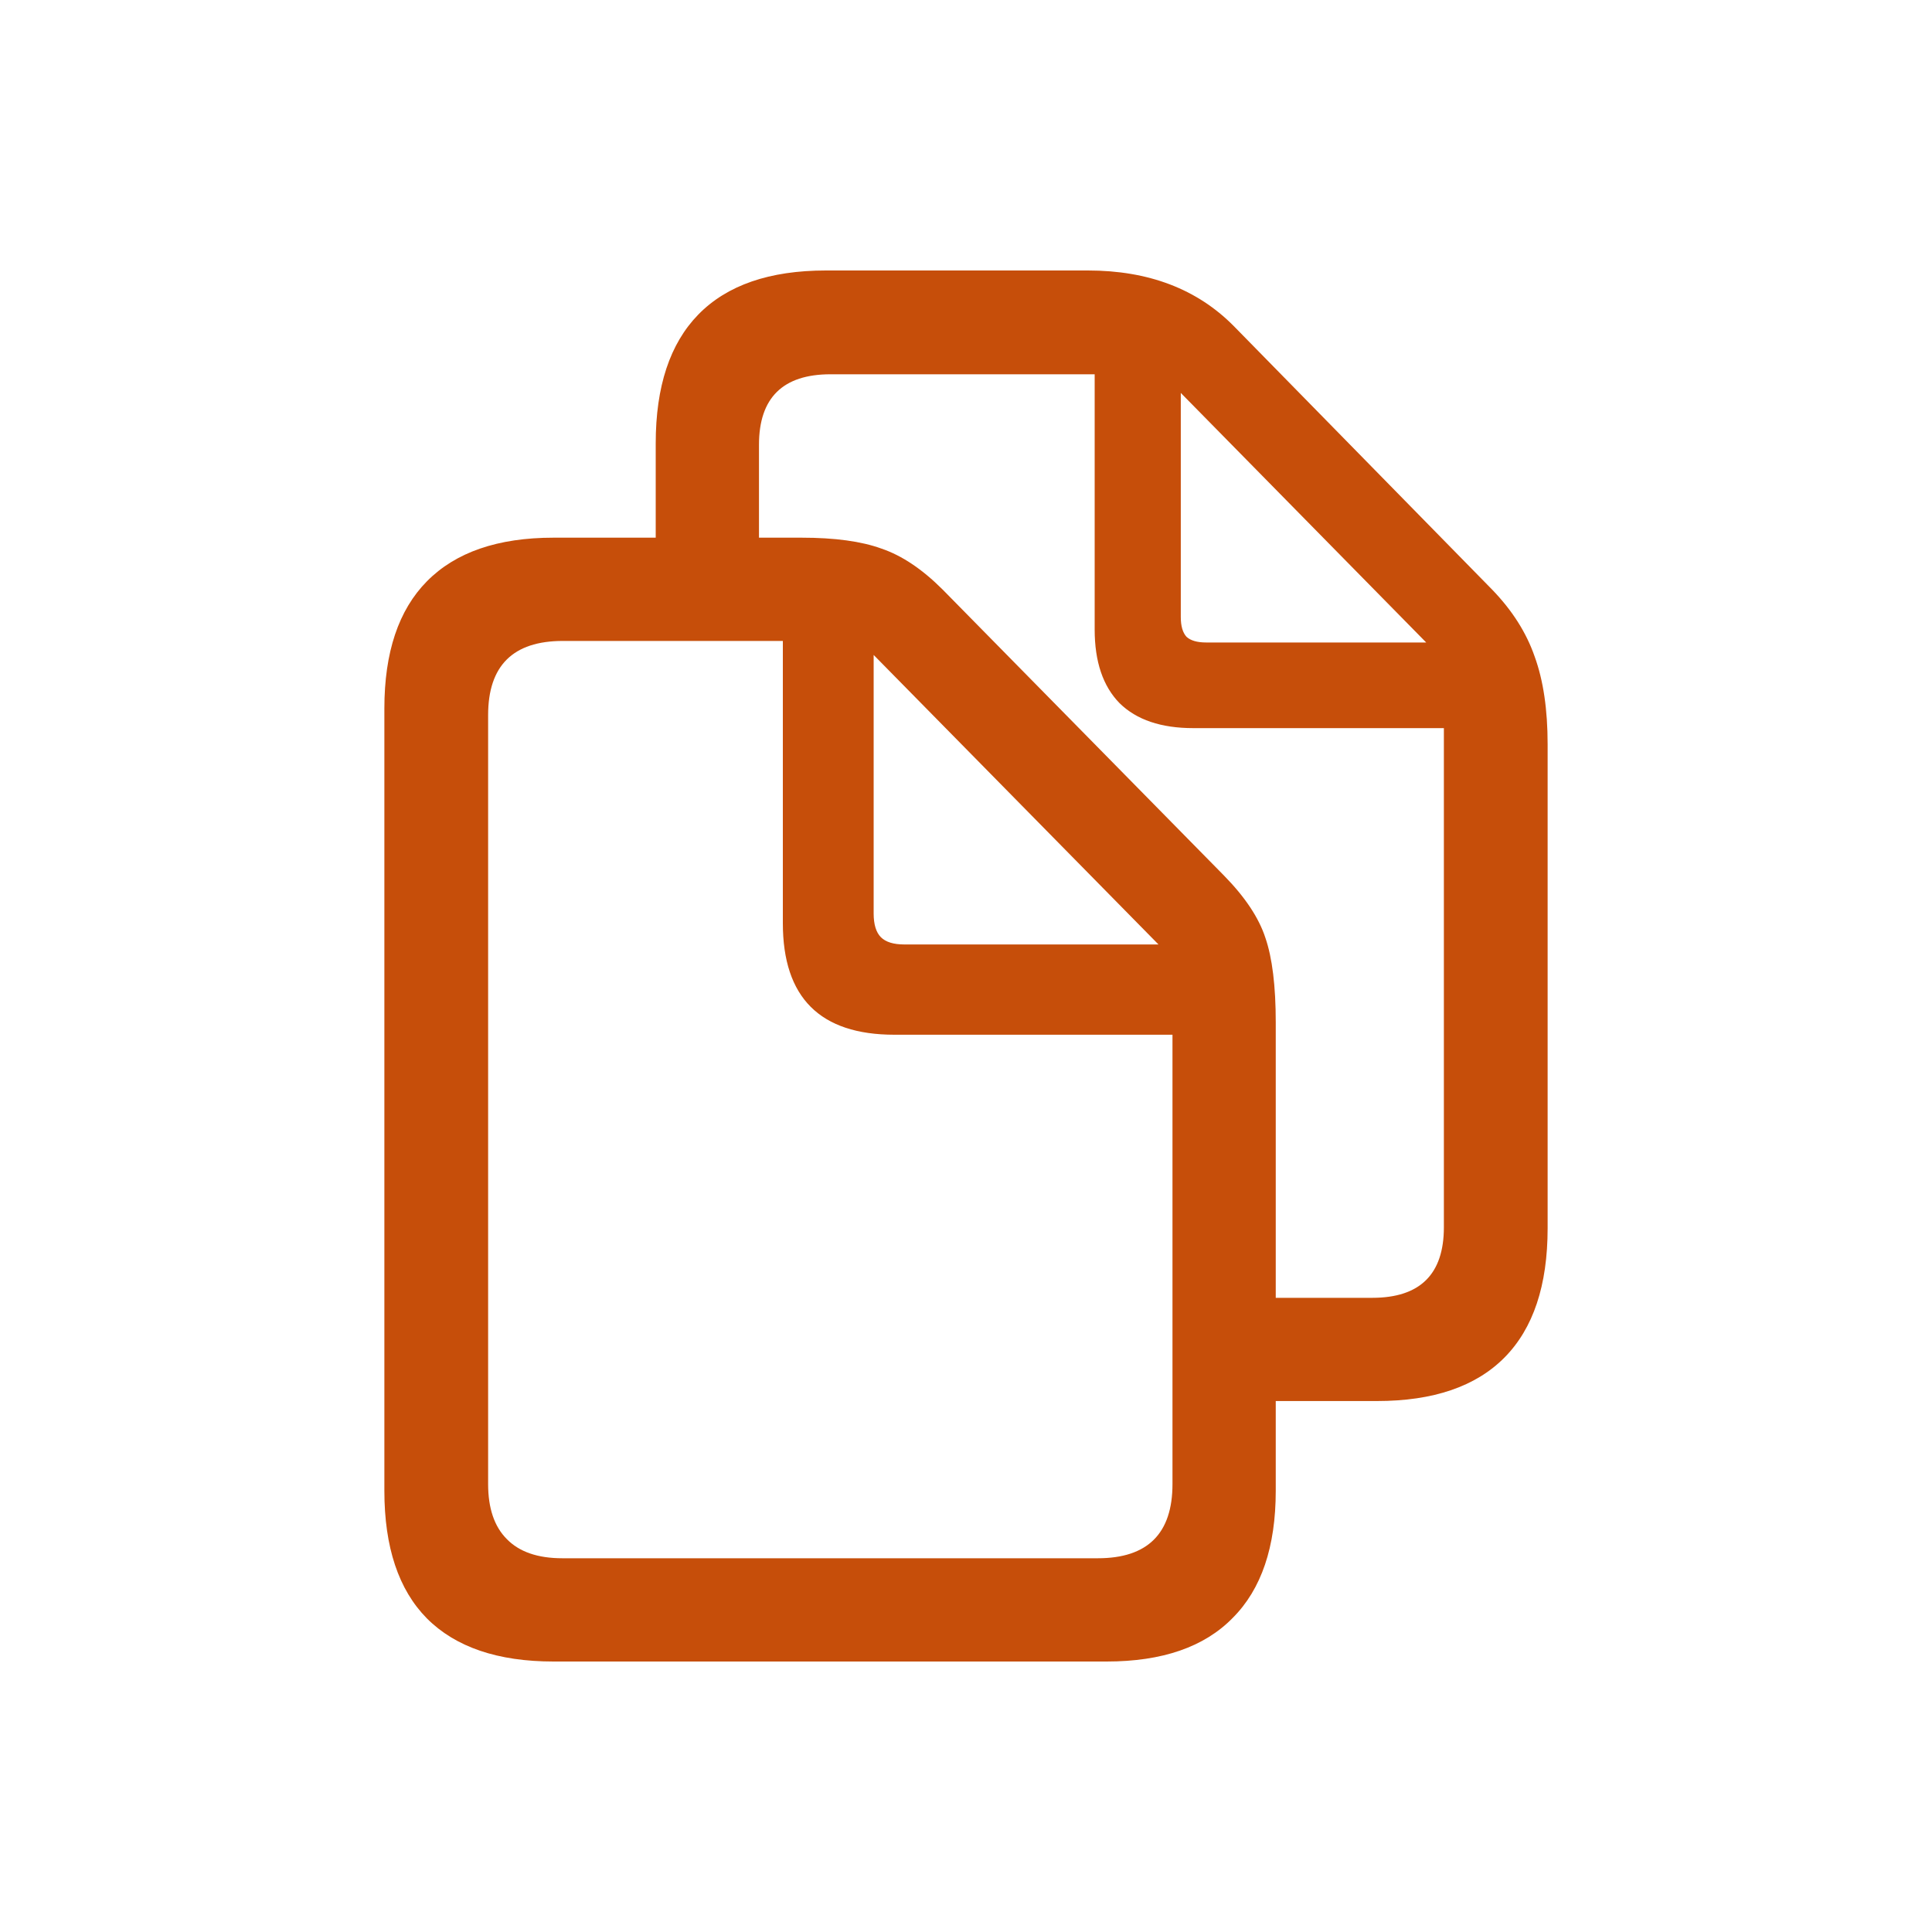 <svg width="40" height="40" viewBox="0 0 40 40" fill="none" xmlns="http://www.w3.org/2000/svg">
<path d="M11.46 34.4C10.307 34.4 9.433 34.103 8.839 33.508C8.252 32.914 7.958 32.033 7.958 30.866V14.666C7.958 13.506 8.252 12.629 8.839 12.035C9.433 11.433 10.307 11.132 11.46 11.132H13.576V9.177C13.576 8.003 13.87 7.115 14.457 6.513C15.051 5.904 15.932 5.6 17.1 5.6H22.524C23.778 5.6 24.784 5.983 25.543 6.75L30.893 12.207C31.308 12.636 31.602 13.098 31.773 13.592C31.953 14.086 32.042 14.692 32.042 15.408V25.43C32.042 26.612 31.745 27.503 31.15 28.105C30.556 28.706 29.675 29.007 28.508 29.007H26.413V30.866C26.413 32.026 26.116 32.903 25.521 33.498C24.934 34.099 24.064 34.4 22.911 34.4H11.46ZM26.413 21.166V26.87H28.411C29.399 26.87 29.894 26.383 29.894 25.409V15.075H24.705C24.039 15.075 23.531 14.903 23.18 14.559C22.836 14.208 22.664 13.7 22.664 13.034V7.749H17.196C16.208 7.749 15.714 8.236 15.714 9.209V11.132H16.595C17.282 11.132 17.834 11.207 18.249 11.358C18.672 11.501 19.094 11.784 19.517 12.207L25.339 18.125C25.776 18.57 26.062 18.999 26.198 19.415C26.341 19.83 26.413 20.414 26.413 21.166ZM24.974 13.302H29.528L24.447 8.135V12.776C24.447 12.962 24.487 13.098 24.565 13.184C24.651 13.263 24.787 13.302 24.974 13.302ZM11.643 32.262H22.729C23.76 32.262 24.275 31.75 24.275 30.726V21.423H18.518C16.978 21.423 16.208 20.654 16.208 19.114V13.27H11.653C10.622 13.27 10.106 13.782 10.106 14.806V30.726C10.106 31.227 10.235 31.607 10.493 31.865C10.751 32.13 11.134 32.262 11.643 32.262ZM18.722 19.554H23.985L18.088 13.56V18.91C18.088 19.139 18.138 19.303 18.238 19.404C18.338 19.504 18.5 19.554 18.722 19.554Z" fill="#C64E0A"/>
</svg>
